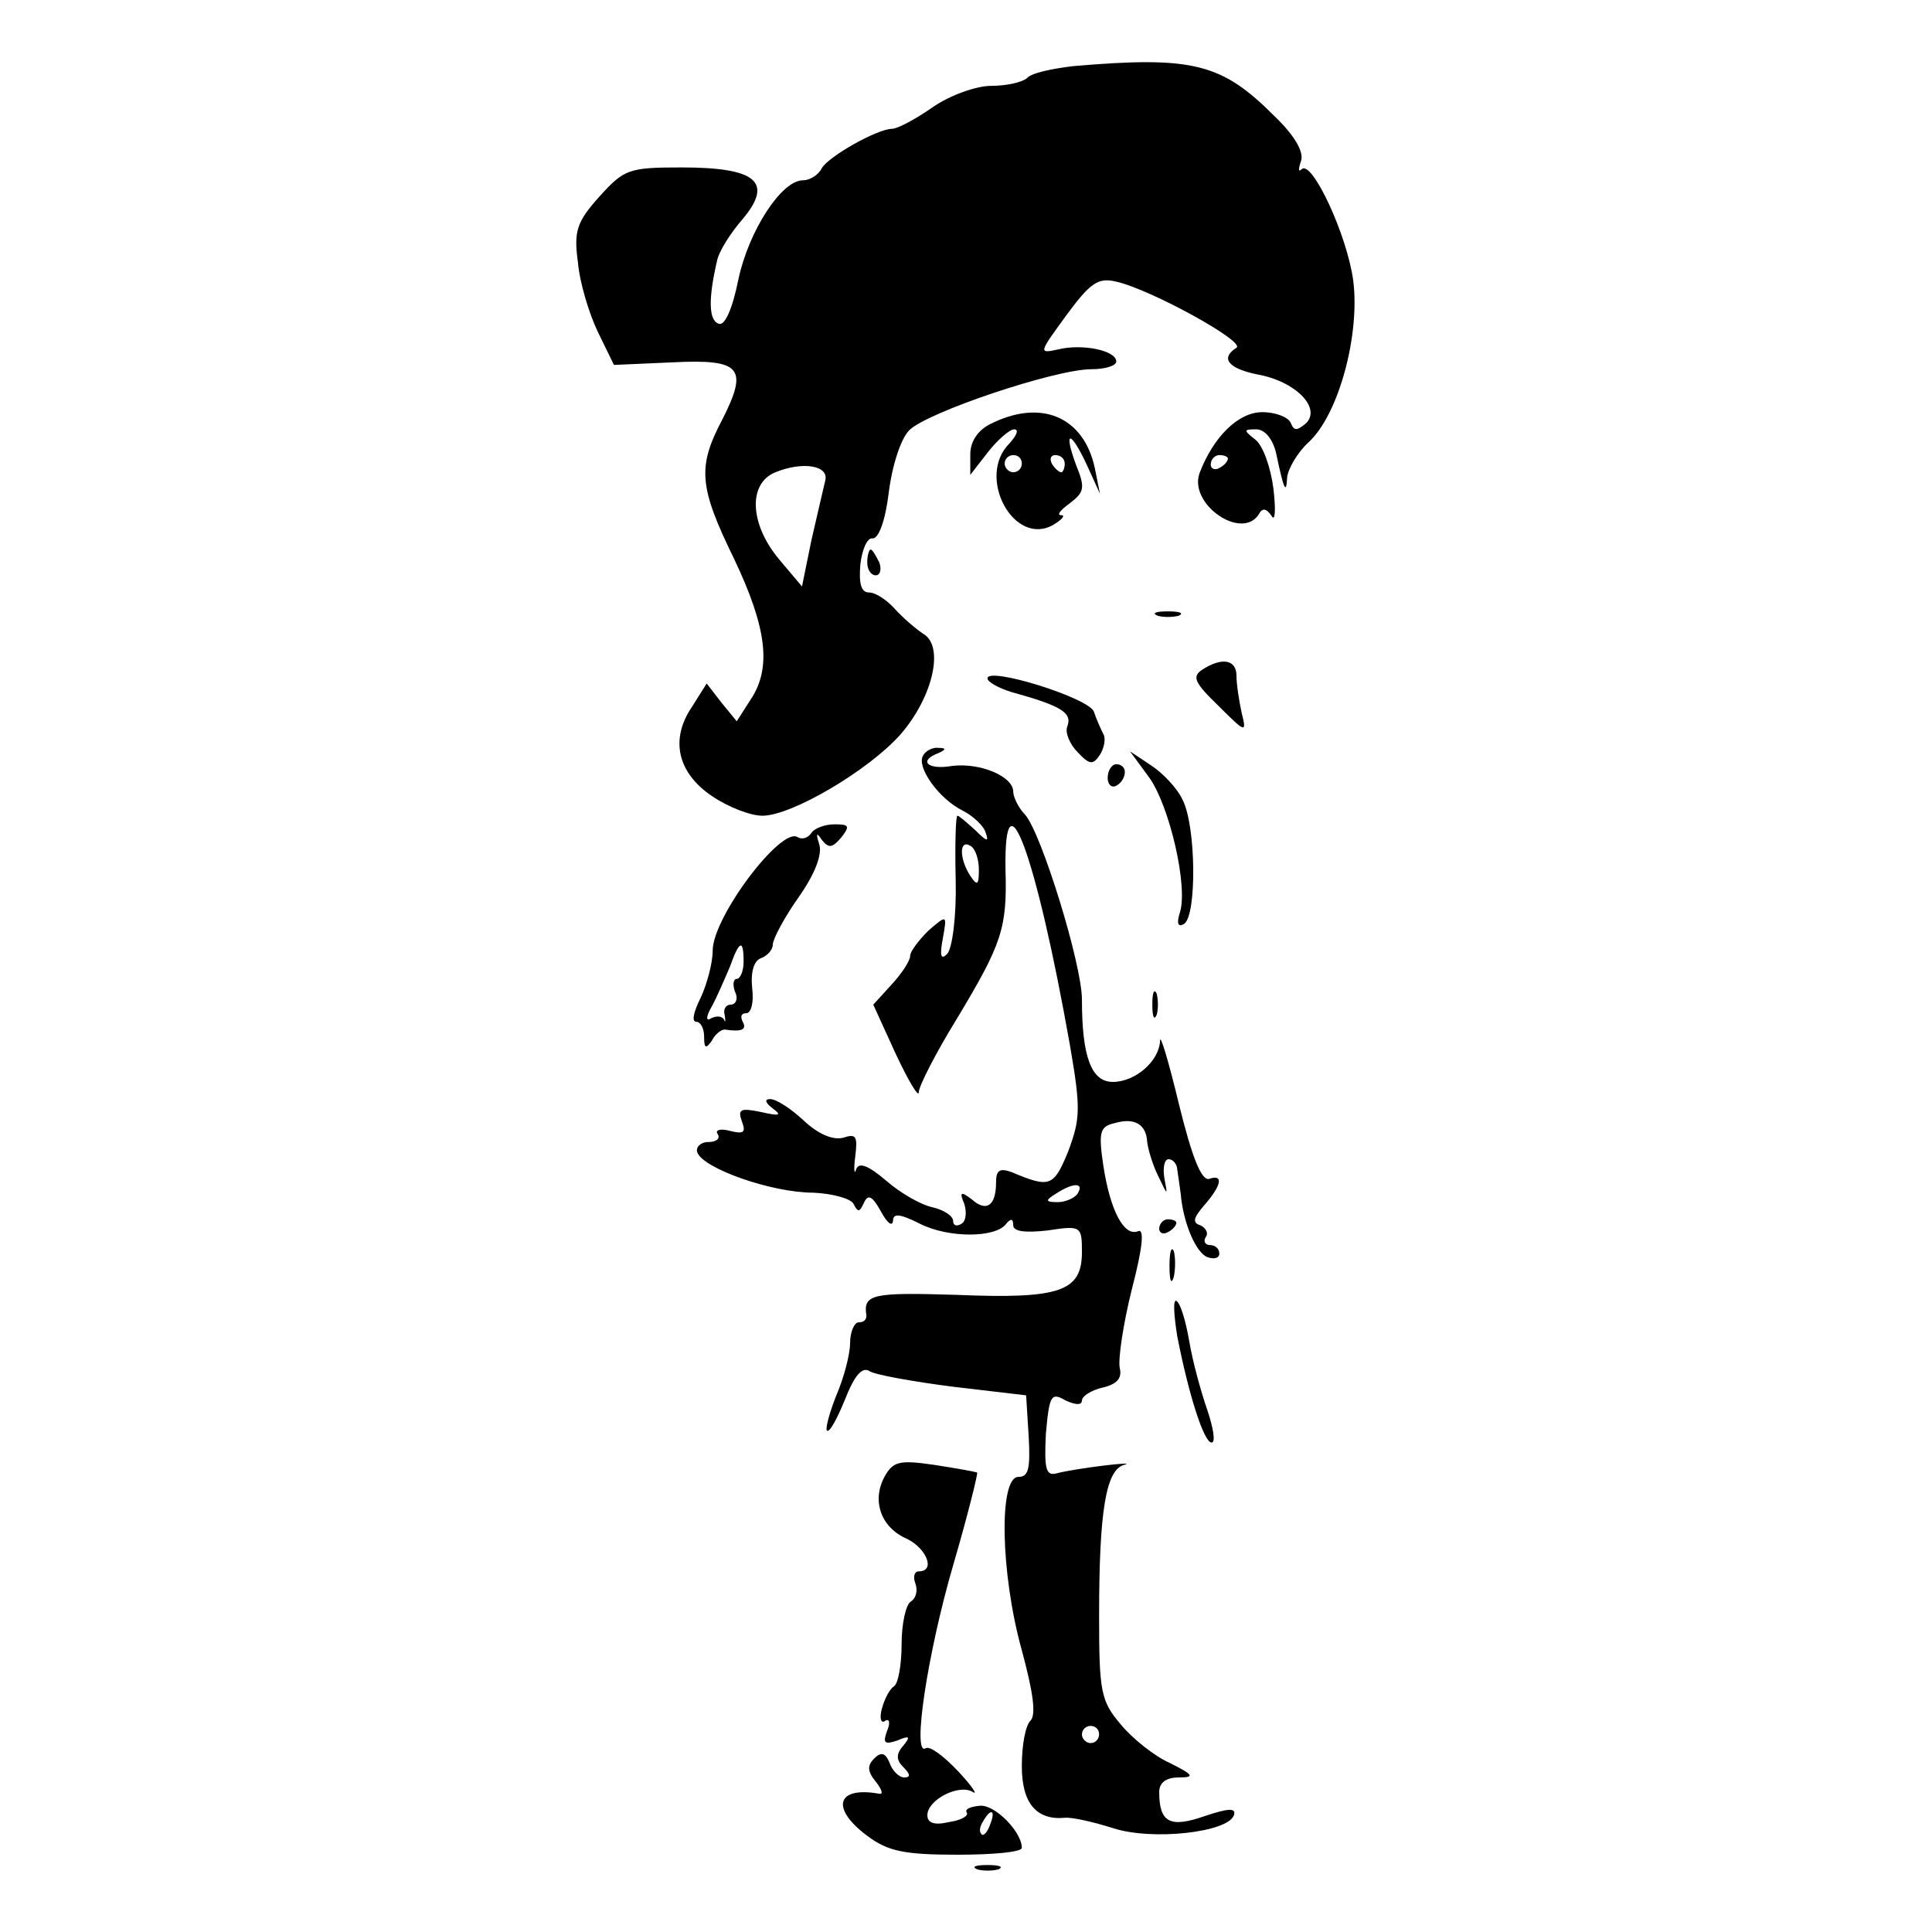 <?xml version="1.0" standalone="no"?>
<!DOCTYPE svg PUBLIC "-//W3C//DTD SVG 20010904//EN"
 "http://www.w3.org/TR/2001/REC-SVG-20010904/DTD/svg10.dtd">
<svg version="1.0" xmlns="http://www.w3.org/2000/svg"
 width="225pt" height="225pt" viewBox="0 0 225 225"
 preserveAspectRatio="xMidYMid meet">

<g transform="translate(0,225) scale(0.1,-0.1)"
fill="#000000" stroke="none">
<path d="M1250 2173 c-25 -3 -49 -8 -54 -14 -6 -5 -24 -9 -42 -9 -17 0 -48
-11 -68 -25 -20 -14 -41 -25 -47 -25 -17 0 -74 -32 -82 -46 -4 -8 -14 -14 -22
-14 -25 0 -63 -59 -75 -115 -7 -35 -16 -55 -23 -52 -12 4 -12 30 -2 73 2 11
16 33 30 49 36 43 16 60 -71 60 -62 0 -67 -2 -96 -34 -26 -29 -30 -40 -25 -76
2 -24 13 -60 23 -81 l19 -39 68 3 c80 4 89 -6 58 -67 -29 -55 -27 -78 14 -162
38 -80 44 -127 19 -164 l-16 -25 -18 22 -17 22 -17 -27 c-26 -38 -17 -77 23
-104 19 -13 45 -23 59 -23 34 0 124 53 161 95 38 44 51 103 26 117 -9 6 -24
19 -33 29 -9 10 -22 19 -30 19 -9 0 -12 10 -10 33 2 17 8 31 14 30 7 -1 15 20
19 53 4 32 14 63 24 73 21 21 170 71 212 71 16 0 29 4 29 9 0 13 -40 21 -68
14 -23 -5 -22 -4 10 40 28 38 37 44 58 39 40 -9 151 -70 140 -77 -19 -12 -10
-24 24 -31 45 -8 75 -39 57 -57 -11 -9 -14 -9 -18 1 -3 6 -17 12 -33 12 -28 0
-57 -29 -73 -71 -13 -36 49 -79 69 -48 4 8 9 7 15 -2 4 -7 5 7 2 32 -3 24 -12
50 -21 57 -14 11 -14 12 1 12 10 0 19 -11 23 -27 9 -43 12 -50 13 -29 1 10 12
29 25 41 35 32 60 125 52 188 -7 53 -48 141 -60 130 -4 -4 -4 0 -1 9 4 10 -6
29 -31 53 -61 61 -94 70 -234 58z m180 -457 c0 -3 -4 -8 -10 -11 -5 -3 -10 -1
-10 4 0 6 5 11 10 11 6 0 10 -2 10 -4z m-469 -26 c-2 -8 -9 -39 -16 -69 l-11
-54 -27 32 c-34 41 -36 88 -4 101 32 13 63 8 58 -10z"/>
<path d="M1153 1756 c-14 -7 -23 -20 -23 -35 l0 -24 21 27 c11 14 25 26 30 26
6 0 3 -7 -5 -16 -40 -39 5 -122 51 -95 10 6 14 11 9 11 -6 0 -1 6 10 14 17 13
18 18 7 45 -15 41 -6 40 13 -1 l15 -33 -6 30 c-13 60 -63 81 -122 51z m37 -46
c0 -5 -4 -10 -10 -10 -5 0 -10 5 -10 10 0 6 5 10 10 10 6 0 10 -4 10 -10z m50
0 c0 -5 -2 -10 -4 -10 -3 0 -8 5 -11 10 -3 6 -1 10 4 10 6 0 11 -4 11 -10z"/>
<path d="M1010 1595 c0 -8 4 -15 10 -15 5 0 7 7 4 15 -4 8 -8 15 -10 15 -2 0
-4 -7 -4 -15z"/>
<path d="M1348 1533 c6 -2 18 -2 25 0 6 3 1 5 -13 5 -14 0 -19 -2 -12 -5z"/>
<path d="M1400 1470 c-12 -8 -9 -15 19 -42 32 -32 33 -32 27 -8 -3 14 -6 33
-6 43 0 19 -17 22 -40 7z"/>
<path d="M1150 1460 c0 -4 12 -11 28 -16 58 -16 71 -24 65 -40 -3 -7 3 -21 12
-30 14 -15 18 -15 26 -3 5 8 7 19 4 24 -3 6 -8 17 -11 26 -5 16 -124 53 -124
39z"/>
<path d="M1075 1370 c-8 -13 18 -50 46 -64 12 -6 25 -18 27 -26 4 -11 1 -10
-12 3 -10 9 -19 17 -21 17 -2 0 -3 -34 -2 -75 1 -42 -4 -80 -10 -86 -7 -7 -9
-3 -5 18 5 28 5 28 -17 9 -11 -11 -21 -24 -21 -29 0 -6 -10 -21 -22 -34 l-21
-23 26 -57 c15 -32 27 -52 27 -45 0 7 20 46 44 85 53 88 59 106 57 174 -2 121
36 16 75 -204 13 -75 12 -86 -2 -124 -17 -41 -21 -43 -66 -24 -14 5 -18 2 -18
-12 0 -27 -11 -35 -28 -20 -13 10 -15 9 -9 -5 3 -10 2 -20 -3 -23 -6 -4 -10
-2 -10 3 0 6 -11 13 -24 16 -14 3 -38 17 -54 31 -21 18 -32 22 -35 13 -2 -7
-3 0 -1 15 3 24 1 27 -14 22 -12 -3 -29 4 -46 20 -15 14 -32 25 -39 25 -7 0
-6 -4 3 -11 11 -8 8 -9 -14 -4 -24 5 -27 3 -22 -11 5 -13 2 -15 -14 -11 -11 3
-18 1 -14 -4 3 -5 -2 -9 -11 -9 -9 0 -15 -6 -13 -12 7 -19 87 -47 135 -47 23
-1 44 -7 47 -13 5 -10 7 -10 12 1 5 11 10 8 20 -10 7 -13 13 -18 14 -11 0 9 7
9 31 -3 33 -17 89 -17 101 0 5 6 8 6 8 -2 0 -7 13 -9 40 -6 39 6 40 5 40 -25
0 -46 -25 -55 -146 -50 -98 3 -109 1 -105 -24 0 -5 -3 -8 -9 -8 -5 0 -10 -11
-10 -24 0 -13 -7 -40 -16 -61 -8 -20 -13 -39 -11 -41 3 -3 12 14 21 36 11 28
20 39 29 33 6 -4 50 -12 97 -18 l85 -10 3 -48 c2 -37 0 -47 -12 -47 -23 0 -21
-112 4 -202 13 -48 17 -75 10 -82 -6 -6 -10 -29 -10 -53 0 -43 17 -63 50 -60
8 1 34 -5 56 -12 46 -15 134 -5 141 15 3 9 -7 8 -34 -1 -40 -14 -53 -8 -53 28
0 11 8 17 23 17 19 0 17 3 -11 17 -18 8 -44 29 -57 45 -23 27 -25 38 -25 126
0 123 8 170 29 176 19 5 -57 -4 -79 -10 -12 -3 -14 6 -12 46 4 45 6 49 23 39
11 -5 19 -6 19 0 0 5 11 12 24 15 17 4 23 11 20 23 -2 10 4 51 14 91 13 50 15
72 7 68 -16 -6 -32 24 -40 76 -6 40 -4 46 13 50 24 7 37 -2 38 -22 1 -8 6 -26
13 -40 11 -23 11 -23 7 -2 -2 12 0 22 5 22 5 0 10 -6 10 -12 1 -7 3 -20 4 -28
3 -35 18 -69 31 -74 8 -3 14 -1 14 4 0 6 -5 10 -11 10 -5 0 -8 4 -5 9 4 5 0
11 -6 14 -10 3 -8 9 5 24 20 23 22 36 5 30 -9 -2 -20 26 -35 87 -12 50 -22 83
-22 74 -1 -24 -29 -48 -55 -48 -25 0 -36 29 -36 96 0 41 -47 193 -66 215 -8 8
-14 21 -14 27 0 18 -39 34 -71 30 -29 -5 -40 6 -16 15 9 4 9 6 0 6 -6 1 -15
-3 -18 -9z m65 -133 c0 -18 -2 -19 -10 -7 -13 20 -13 43 0 35 6 -3 10 -16 10
-28z m115 -377 c-3 -5 -14 -10 -23 -10 -15 0 -15 2 -2 10 20 13 33 13 25 0z
m25 -630 c0 -5 -4 -10 -10 -10 -5 0 -10 5 -10 10 0 6 5 10 10 10 6 0 10 -4 10
-10z"/>
<path d="M1338 1345 c24 -33 46 -128 36 -158 -4 -13 -2 -17 5 -13 15 10 14
115 -2 145 -6 13 -23 31 -37 40 l-24 16 22 -30z"/>
<path d="M1290 1344 c0 -8 5 -12 10 -9 6 3 10 10 10 16 0 5 -4 9 -10 9 -5 0
-10 -7 -10 -16z"/>
<path d="M945 1280 c-4 -6 -11 -8 -16 -5 -19 13 -99 -93 -99 -132 0 -15 -7
-40 -14 -55 -8 -16 -11 -28 -5 -28 5 0 9 -8 9 -17 0 -14 2 -15 9 -5 4 8 11 13
15 13 20 -3 26 0 21 9 -3 6 -2 10 4 10 6 0 9 13 7 29 -2 19 2 32 10 35 8 3 14
10 14 16 0 6 13 31 30 55 19 27 28 50 24 62 -4 13 -3 14 3 5 8 -10 12 -10 23
3 10 13 9 15 -8 15 -12 0 -24 -5 -27 -10z m-79 -150 c0 -11 -4 -20 -8 -20 -4
0 -5 -7 -2 -15 4 -8 1 -15 -5 -15 -6 0 -9 -6 -7 -12 1 -7 1 -10 -1 -5 -3 4 -9
4 -15 1 -6 -4 -6 2 1 14 6 11 15 32 21 46 11 31 16 33 16 6z"/>
<path d="M1342 1080 c0 -14 2 -19 5 -12 2 6 2 18 0 25 -3 6 -5 1 -5 -13z"/>
<path d="M1350 819 c0 -5 5 -7 10 -4 6 3 10 8 10 11 0 2 -4 4 -10 4 -5 0 -10
-5 -10 -11z"/>
<path d="M1362 775 c0 -16 2 -22 5 -12 2 9 2 23 0 30 -3 6 -5 -1 -5 -18z"/>
<path d="M1371 694 c13 -67 31 -124 40 -124 5 0 2 17 -5 38 -7 20 -17 56 -21
80 -4 23 -10 44 -15 47 -4 2 -3 -16 1 -41z"/>
<path d="M1030 530 c-15 -28 -4 -59 26 -72 23 -11 34 -38 14 -38 -5 0 -7 -6
-4 -14 3 -8 1 -17 -5 -21 -6 -3 -11 -26 -11 -50 0 -24 -4 -46 -9 -49 -5 -3
-11 -15 -14 -26 -3 -11 -1 -18 4 -14 5 3 6 -3 2 -12 -5 -14 -3 -16 12 -11 14
6 16 5 7 -6 -9 -10 -8 -17 0 -25 8 -8 9 -12 1 -12 -6 0 -14 8 -17 17 -5 12
-10 13 -18 5 -8 -8 -8 -15 2 -27 7 -9 9 -15 4 -14 -50 9 -57 -17 -14 -49 24
-18 43 -22 105 -22 41 0 75 3 75 8 0 19 -32 51 -49 49 -11 -1 -18 -4 -15 -8 2
-4 -7 -9 -21 -11 -17 -4 -25 -1 -25 8 0 18 37 37 53 27 6 -4 -1 7 -17 24 -17
18 -33 30 -38 27 -16 -10 2 110 32 213 17 58 29 107 28 108 -2 1 -24 5 -50 9
-41 6 -48 4 -58 -14z m123 -405 c-3 -9 -8 -14 -10 -11 -3 3 -2 9 2 15 9 16 15
13 8 -4z"/>
<path d="M1138 73 c6 -2 18 -2 25 0 6 3 1 5 -13 5 -14 0 -19 -2 -12 -5z"/>
</g>
</svg>

